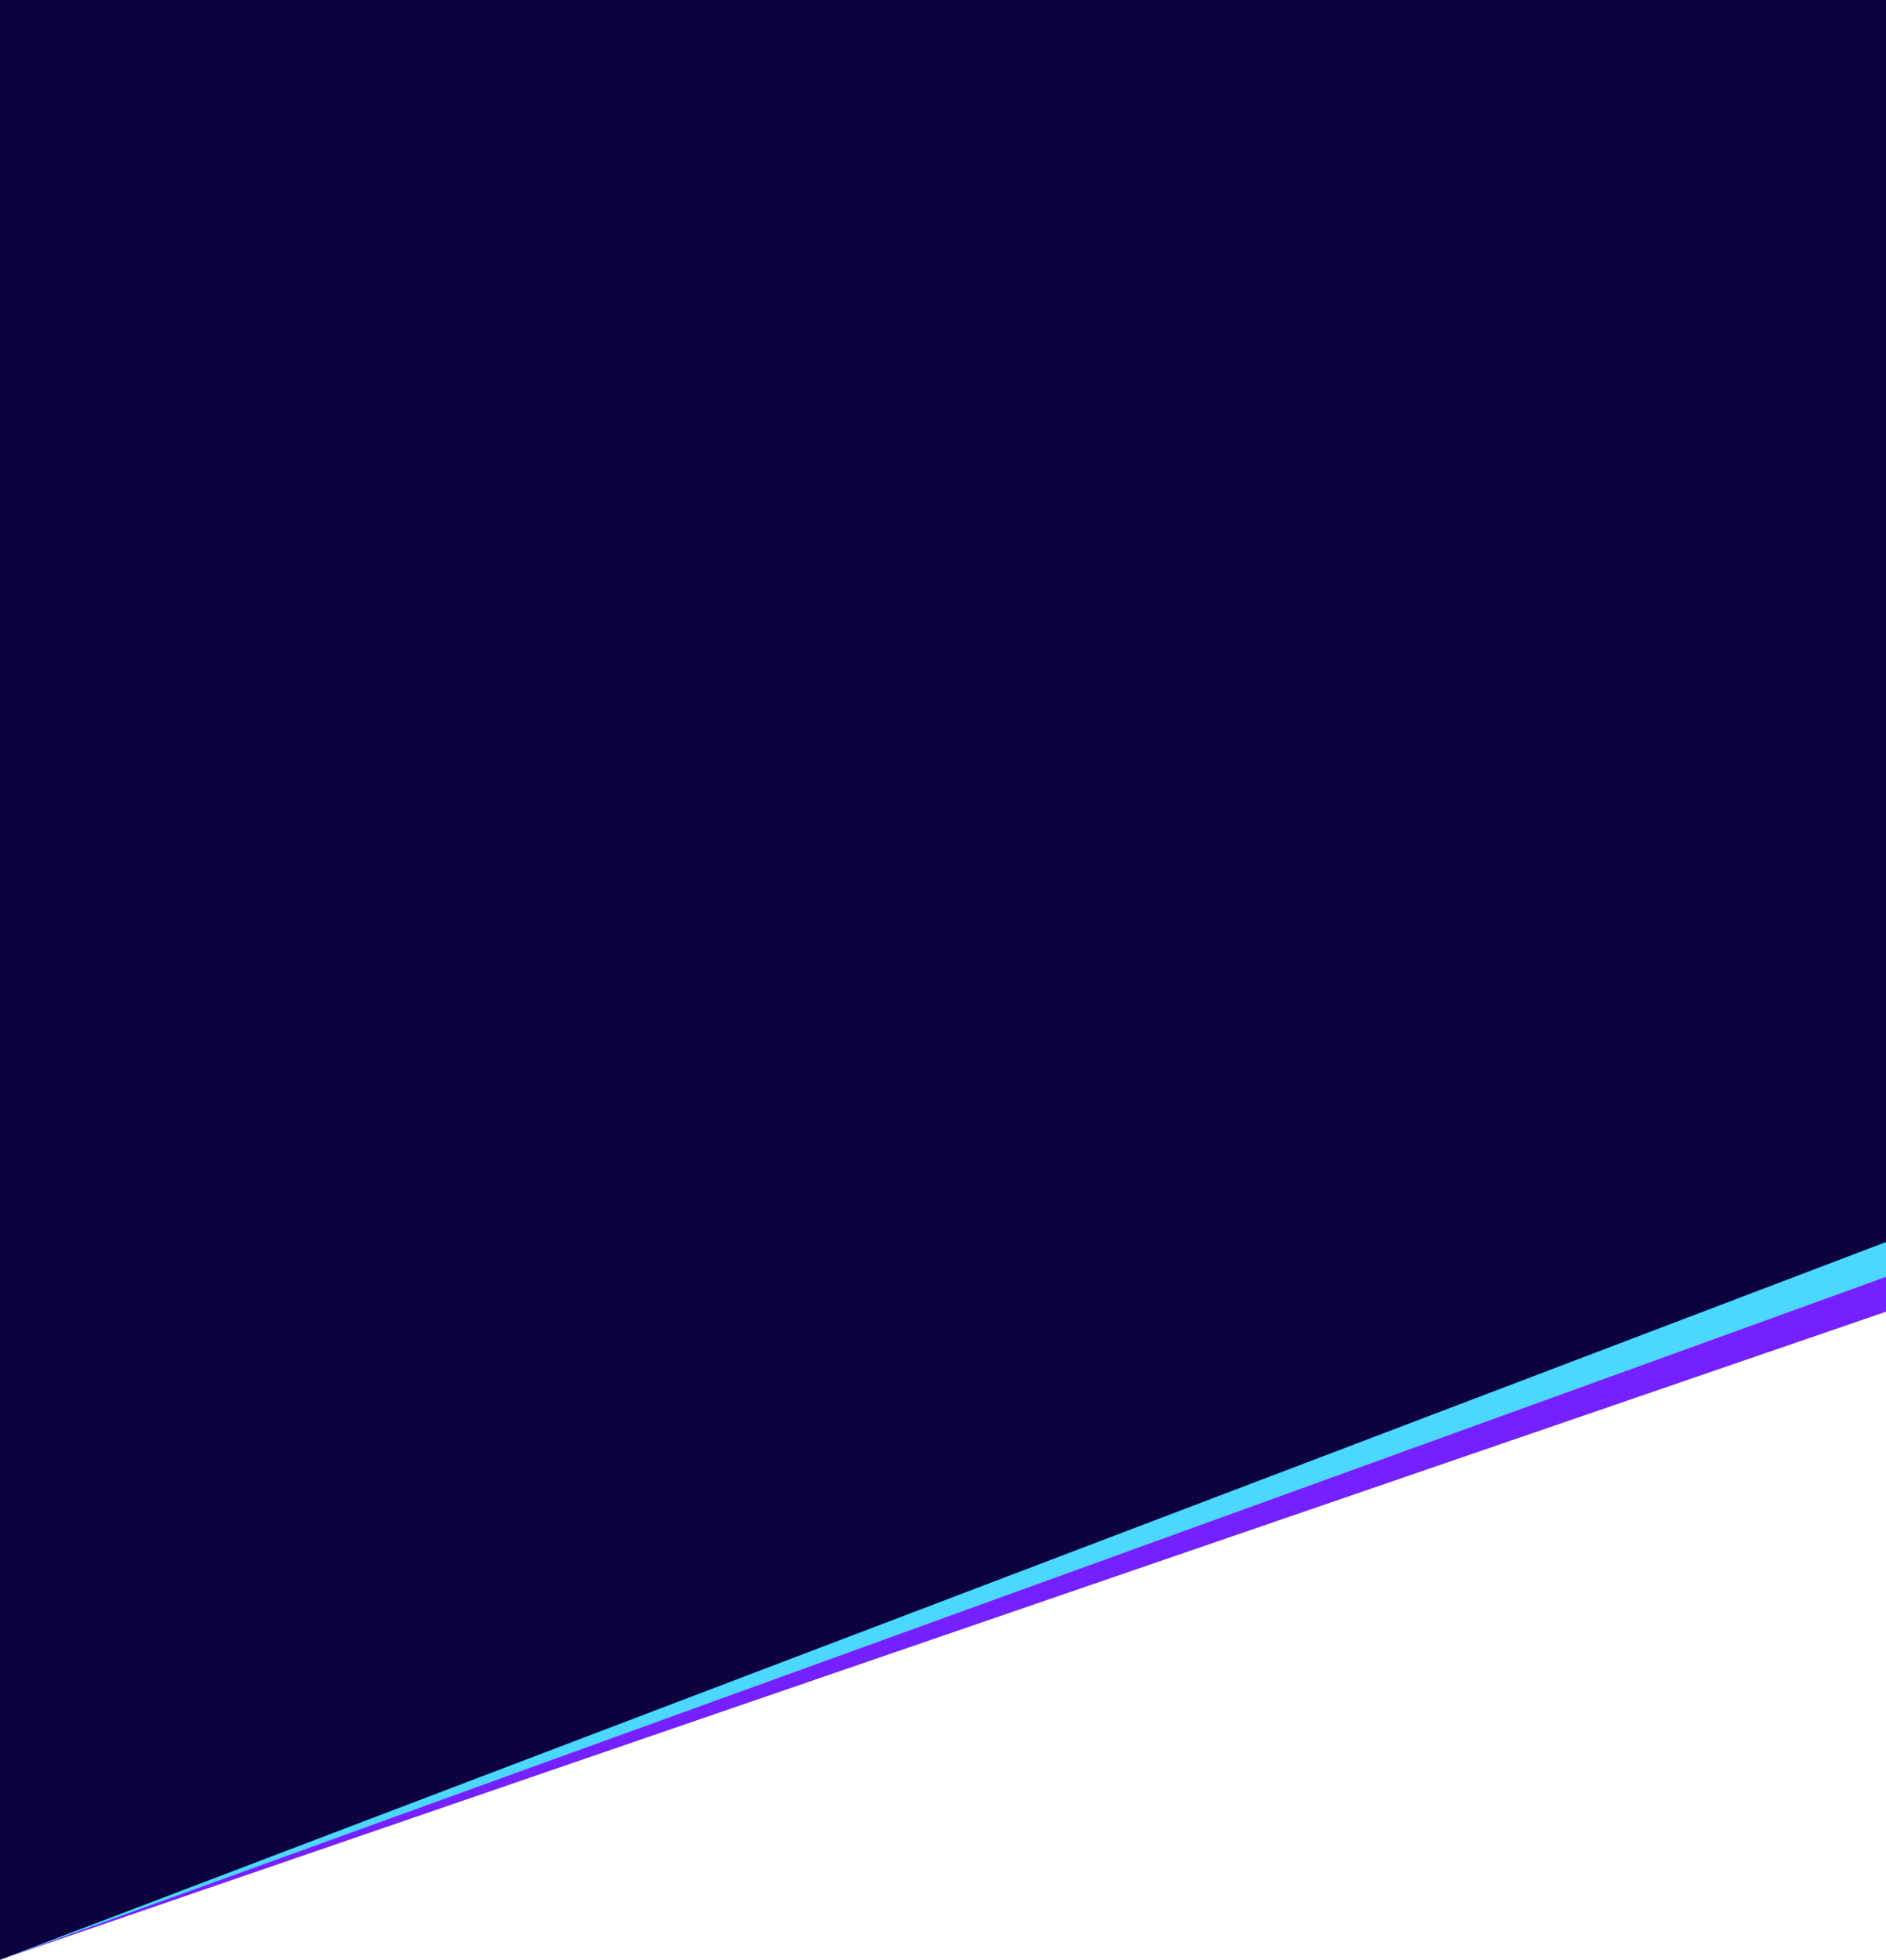 <svg width="1280" height="1330" viewBox="0 0 1280 1330" fill="none" xmlns="http://www.w3.org/2000/svg">
<path d="M0 0H1280V890.213L0 1330V0Z" fill="#7521FF"/>
<path d="M0 0H1280V866.569L0 1330V0Z" fill="#4CD7FF"/>
<path d="M0 0H1280V842.924L0 1330V0Z" fill="#0E0140"/>
</svg>
